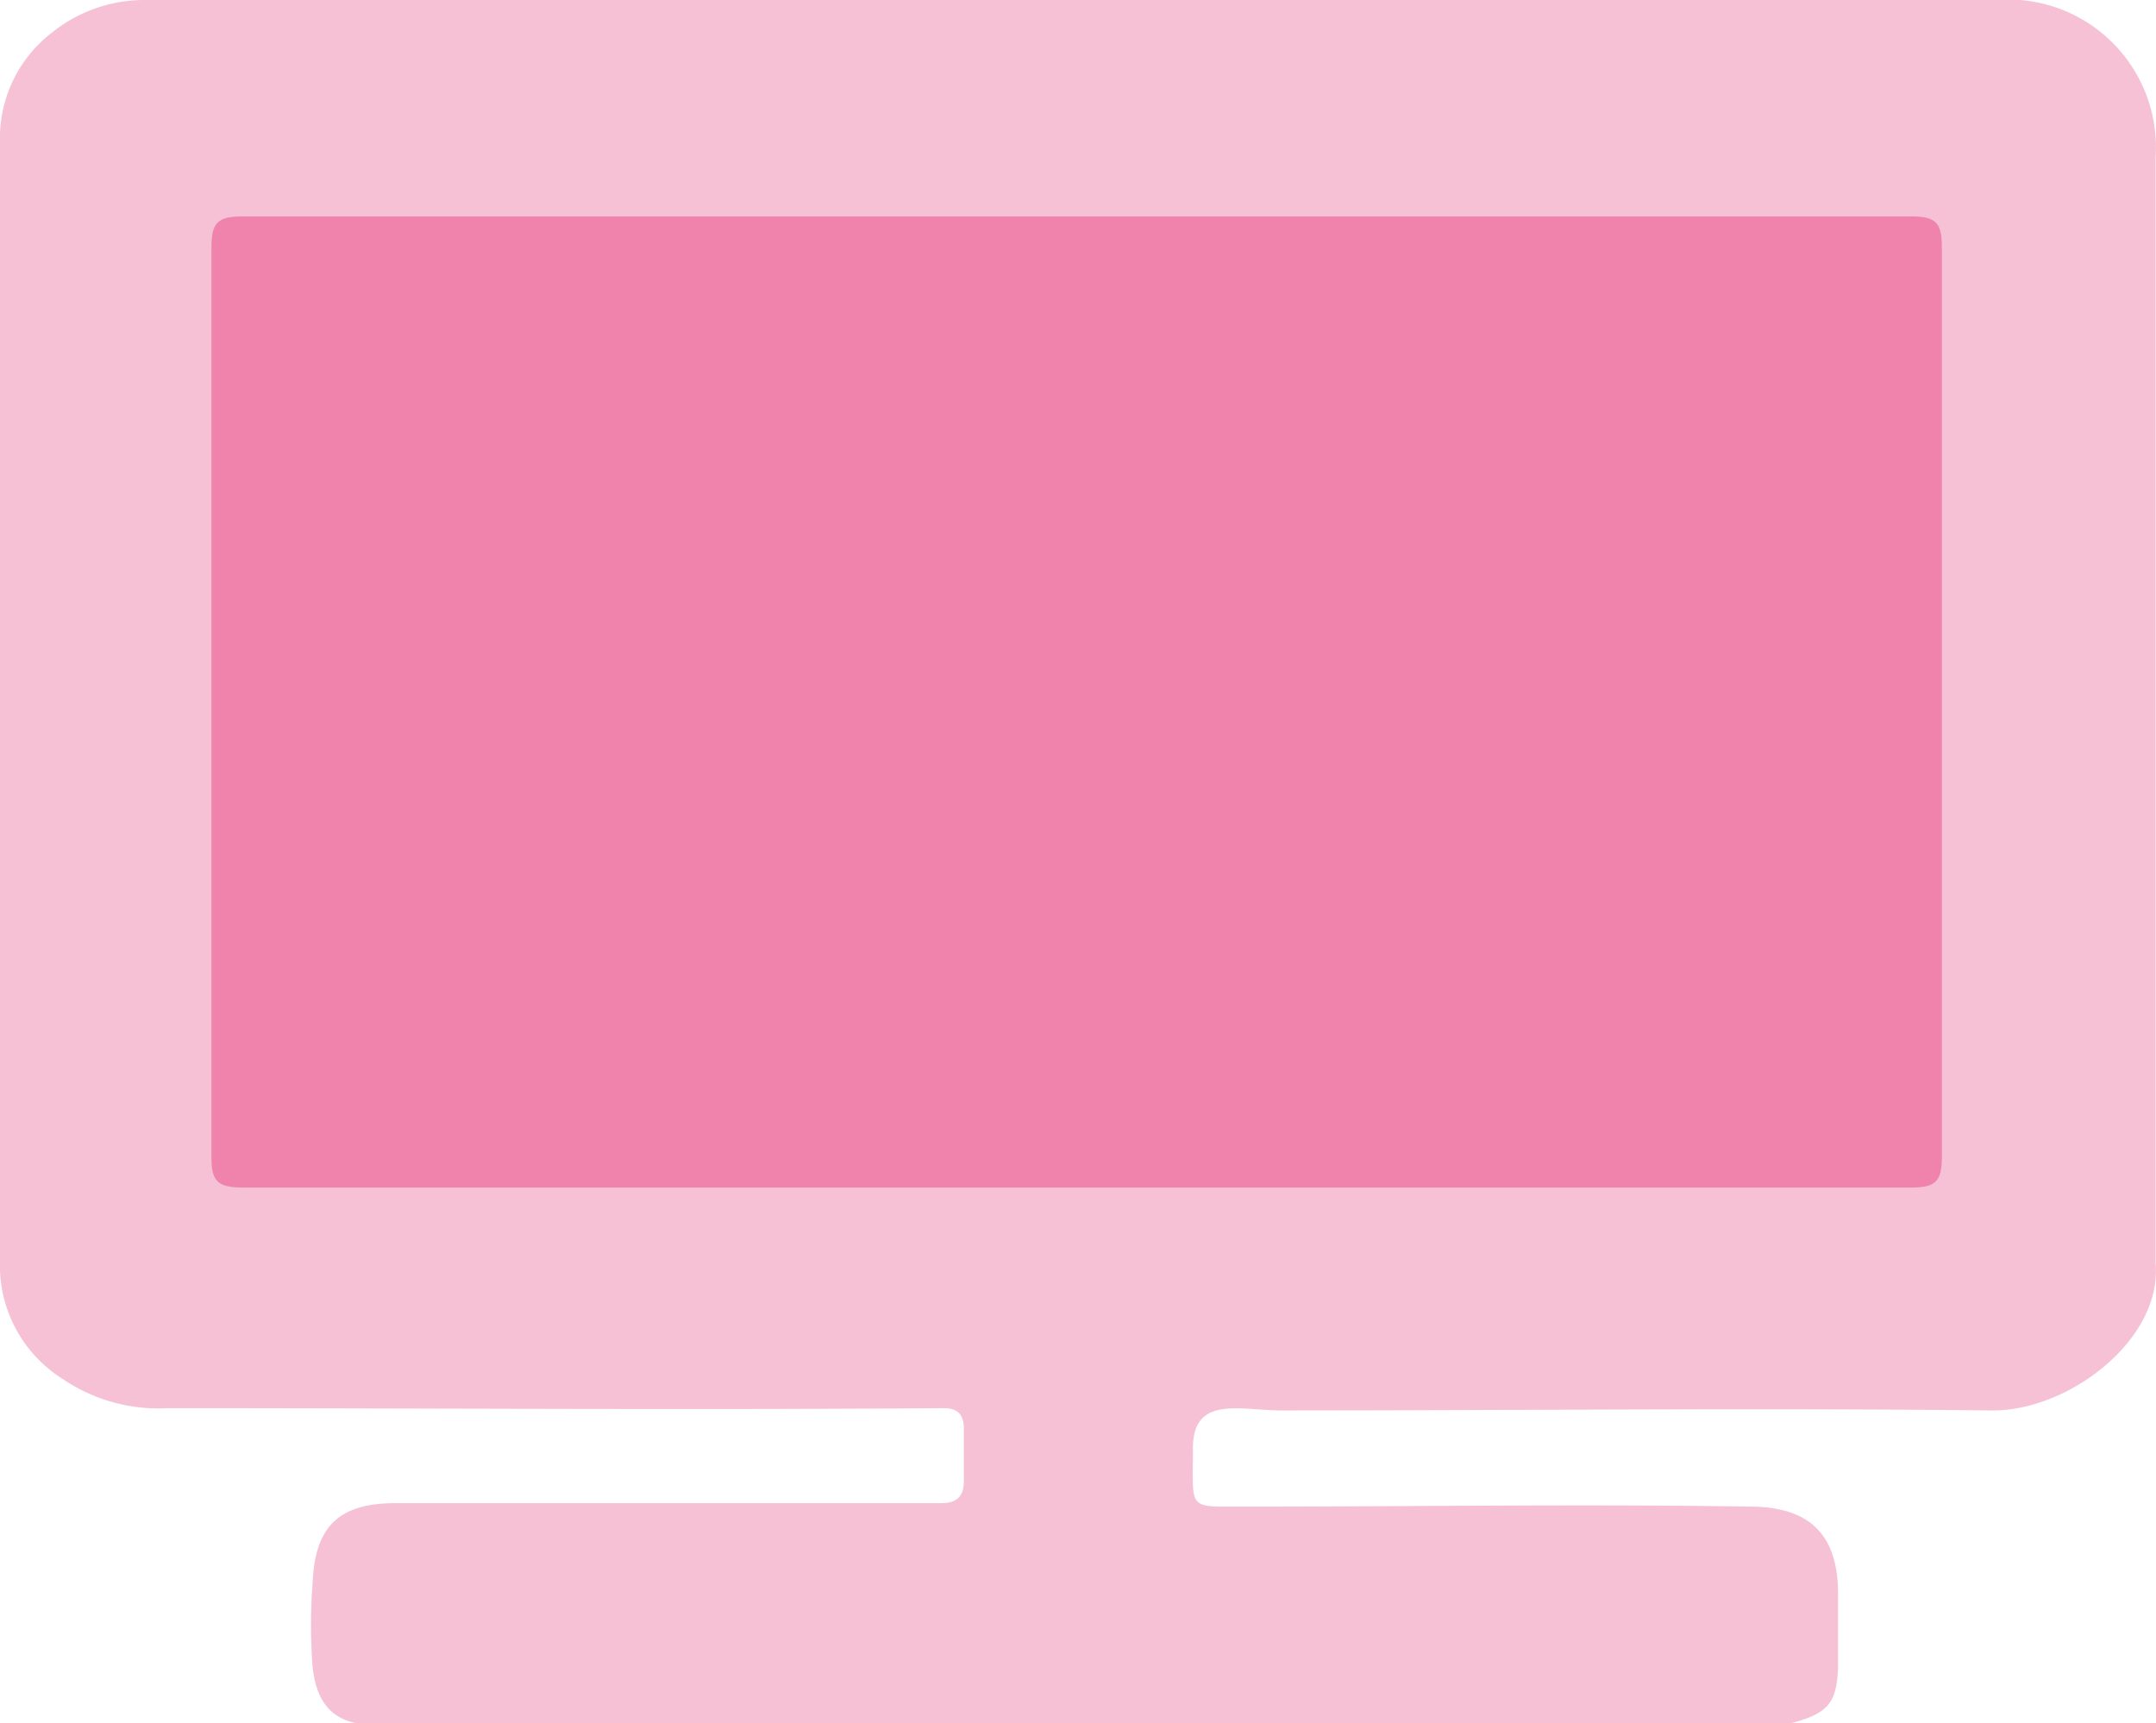 <svg xmlns="http://www.w3.org/2000/svg" viewBox="0 0 56.28 44.99"><defs><style>.cls-1,.cls-2{fill:#ef83ac;}.cls-1{opacity:0.5;}</style></defs><g id="Camada_2" data-name="Camada 2"><g id="Camada_1-2" data-name="Camada 1"><path class="cls-1" d="M46.69,45H9.39c-.85-.13-1.15-.73-1.23-1.49a14.43,14.43,0,0,1,0-2.18c.06-1.48.68-2.09,2.17-2.09,4.41,0,8.82,0,13.24,0h1c.39,0,.59-.16.59-.57V37.3c0-.38-.17-.55-.55-.54-6.74.05-13.49,0-20.23,0A4.45,4.45,0,0,1,1.64,36,3.5,3.5,0,0,1,0,33.17V3.48A3.48,3.48,0,0,1,1.37.84,3.85,3.85,0,0,1,3.8,0H52.1A3.86,3.86,0,0,1,56.27,4.1c0,.68,0,1.37,0,2.05v26c0,.28,0,.56,0,.83.17,2-2.28,3.86-4.28,3.84-6.18-.07-12.35,0-18.52,0-1.1,0-2.34-.41-2.33,1,0,1.67-.17,1.5,1.46,1.51,4.35,0,8.72-.07,13.07,0,1.59,0,2.31.75,2.31,2.28,0,.64,0,1.29,0,1.93C47.94,44.47,47.72,44.74,46.69,45Z"/><path class="cls-2" d="M28.12,31c-7.26,0-14.53,0-21.79,0-.67,0-.82-.18-.81-.83q0-11.85,0-23.7c0-.64.14-.82.81-.82q21.8,0,43.58,0c.63,0,.78.18.78.79q0,11.88,0,23.77c0,.61-.15.79-.78.79C42.65,31,35.39,31,28.12,31Z"/></g></g></svg>
